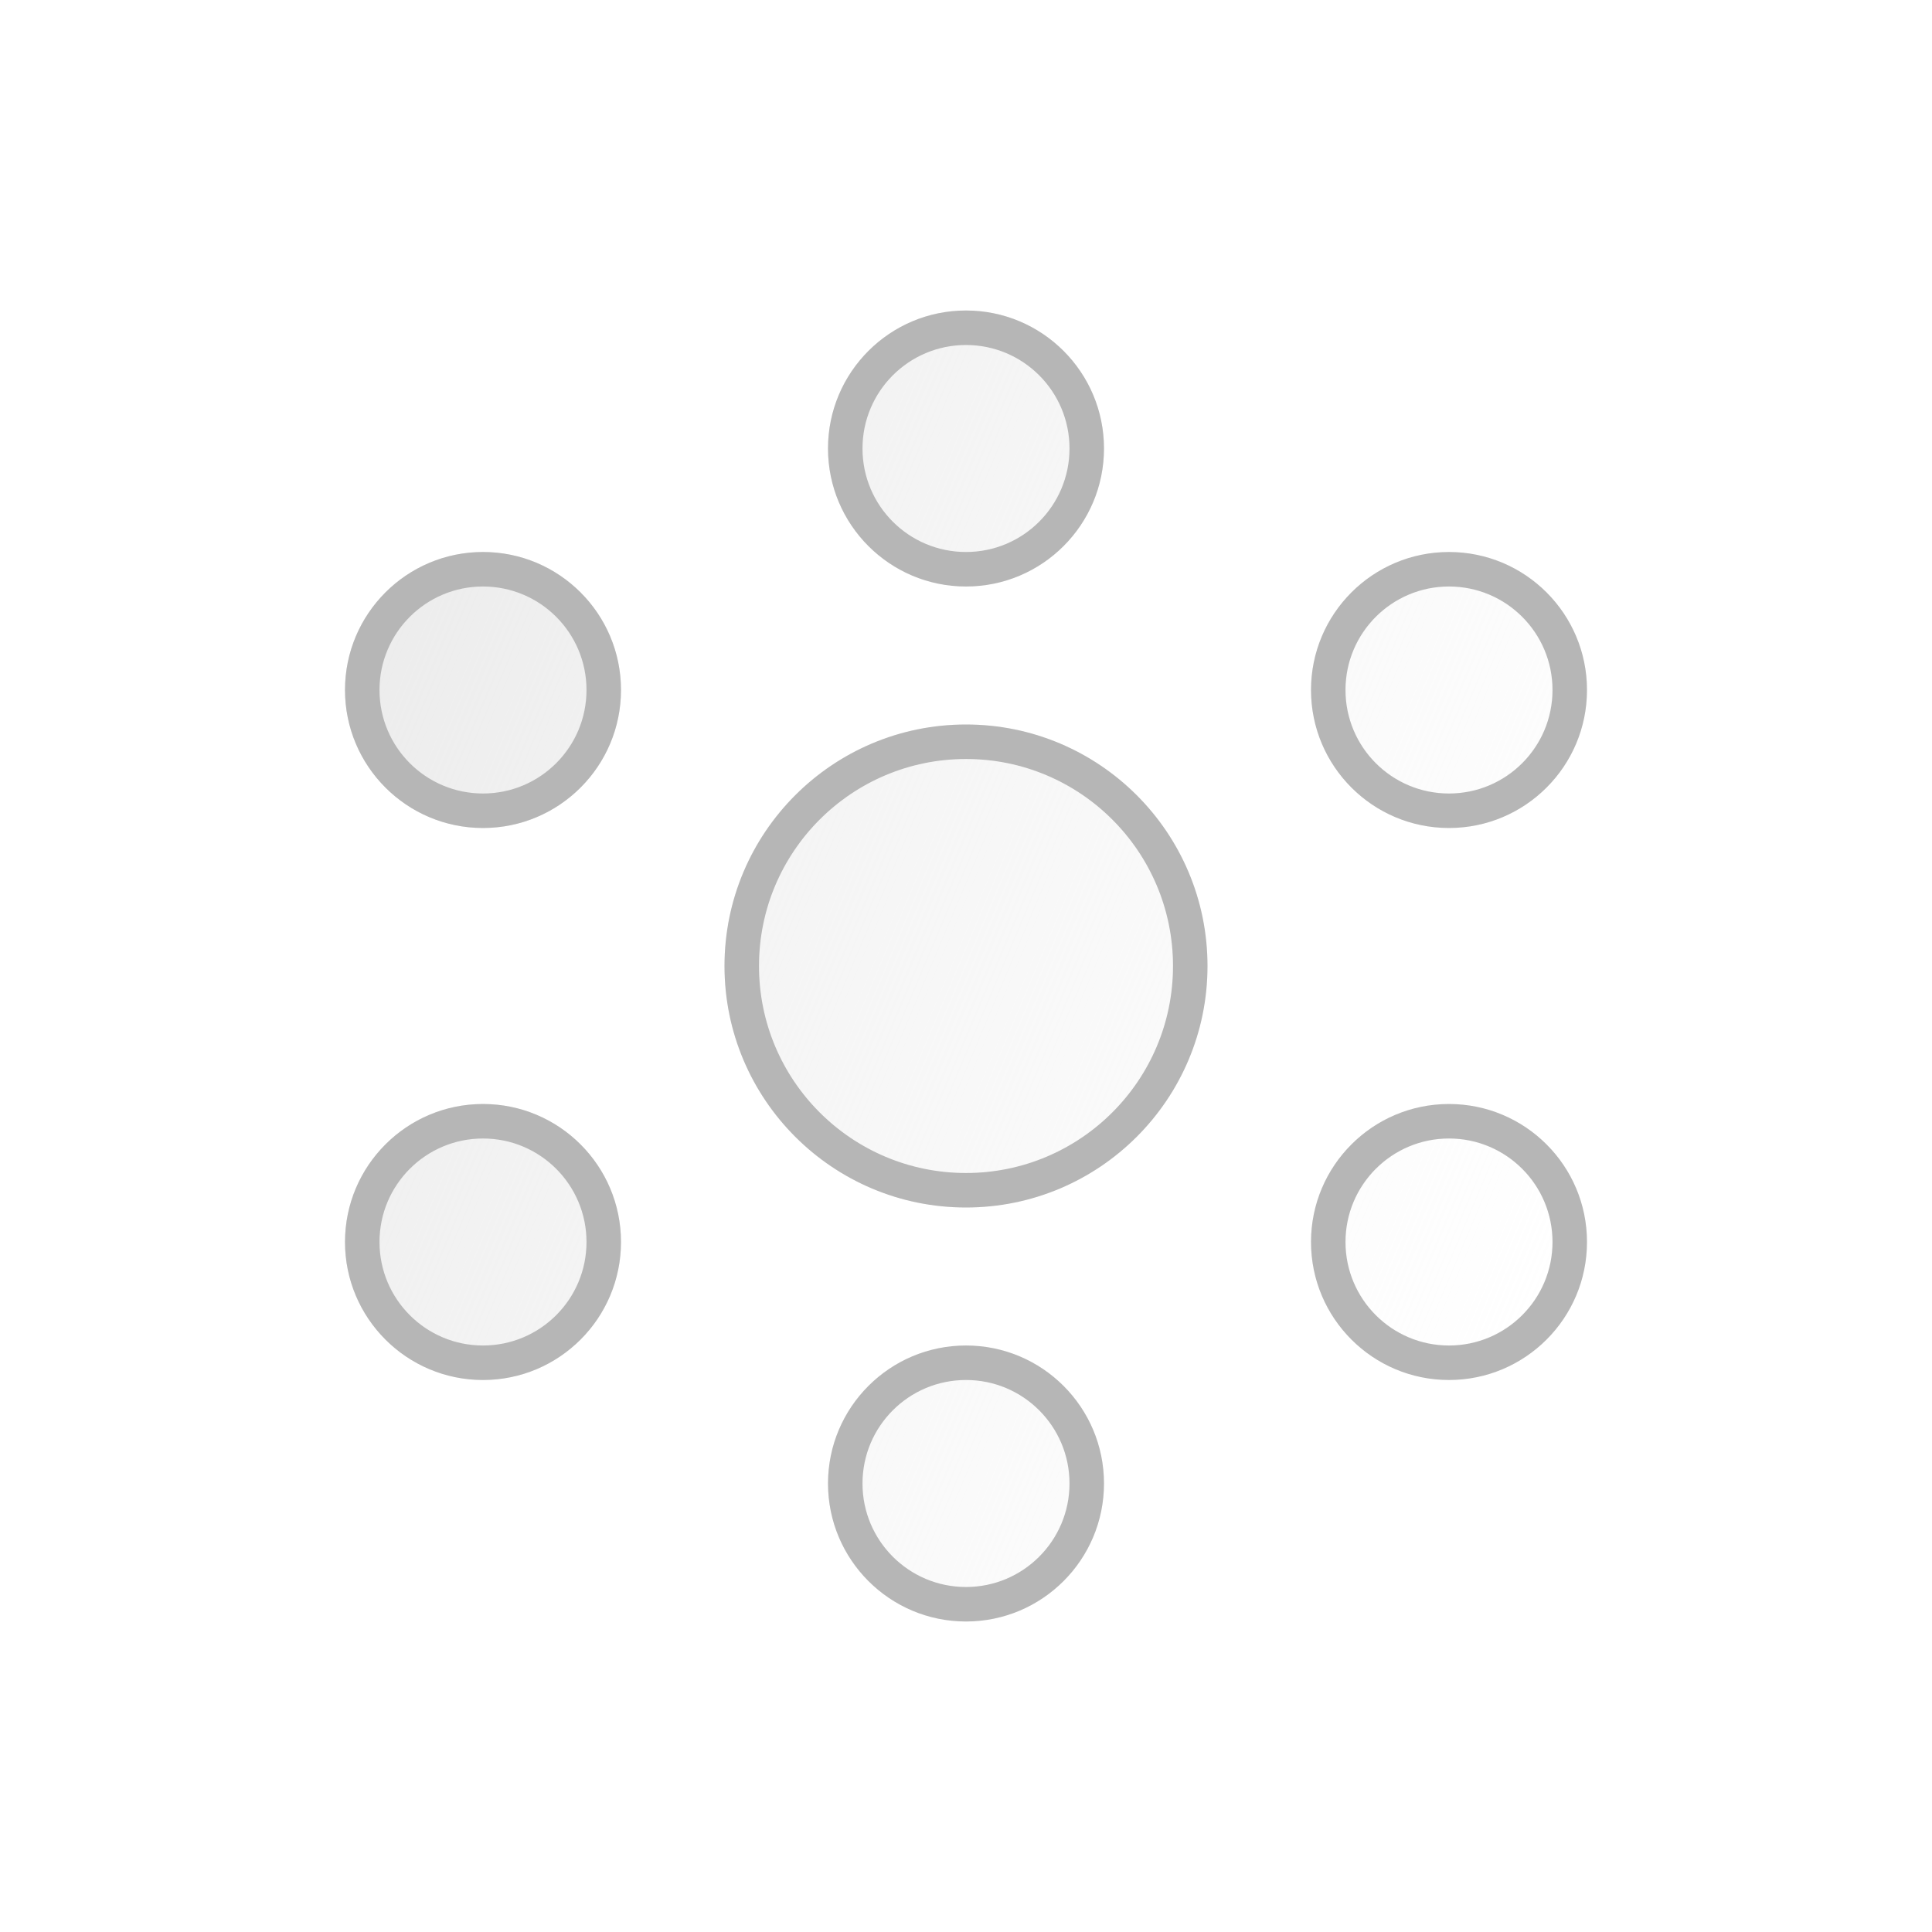 <svg xmlns="http://www.w3.org/2000/svg" width="56" height="56" fill="none" viewBox="0 0 56 56"><path fill="url(#paint0_linear_5268_1241)" fill-rule="evenodd" d="M28 17C30.209 17 32 15.209 32 13C32 10.791 30.209 9 28 9C25.791 9 24 10.791 24 13C24 15.209 25.791 17 28 17ZM35 28C35 31.866 31.866 35 28 35C24.134 35 21 31.866 21 28C21 24.134 24.134 21 28 21C31.866 21 35 24.134 35 28ZM32 43C32 45.209 30.209 47 28 47C25.791 47 24 45.209 24 43C24 40.791 25.791 39 28 39C30.209 39 32 40.791 32 43ZM46 36C46 38.209 44.209 40 42 40C39.791 40 38 38.209 38 36C38 33.791 39.791 32 42 32C44.209 32 46 33.791 46 36ZM14 24C16.209 24 18 22.209 18 20C18 17.791 16.209 16 14 16C11.791 16 10 17.791 10 20C10 22.209 11.791 24 14 24ZM46 20C46 22.209 44.209 24 42 24C39.791 24 38 22.209 38 20C38 17.791 39.791 16 42 16C44.209 16 46 17.791 46 20ZM14 40C16.209 40 18 38.209 18 36C18 33.791 16.209 32 14 32C11.791 32 10 33.791 10 36C10 38.209 11.791 40 14 40Z" clip-rule="evenodd"/><path fill="#B6B6B6" fill-rule="evenodd" d="M31 13C31 14.657 29.657 16 28 16C26.343 16 25 14.657 25 13C25 11.343 26.343 10 28 10C29.657 10 31 11.343 31 13ZM32 13C32 15.209 30.209 17 28 17C25.791 17 24 15.209 24 13C24 10.791 25.791 9 28 9C30.209 9 32 10.791 32 13ZM28 34C31.314 34 34 31.314 34 28C34 24.686 31.314 22 28 22C24.686 22 22 24.686 22 28C22 31.314 24.686 34 28 34ZM28 35C31.866 35 35 31.866 35 28C35 24.134 31.866 21 28 21C24.134 21 21 24.134 21 28C21 31.866 24.134 35 28 35ZM28 46C29.657 46 31 44.657 31 43C31 41.343 29.657 40 28 40C26.343 40 25 41.343 25 43C25 44.657 26.343 46 28 46ZM28 47C30.209 47 32 45.209 32 43C32 40.791 30.209 39 28 39C25.791 39 24 40.791 24 43C24 45.209 25.791 47 28 47ZM42 39C43.657 39 45 37.657 45 36C45 34.343 43.657 33 42 33C40.343 33 39 34.343 39 36C39 37.657 40.343 39 42 39ZM42 40C44.209 40 46 38.209 46 36C46 33.791 44.209 32 42 32C39.791 32 38 33.791 38 36C38 38.209 39.791 40 42 40ZM17 20C17 21.657 15.657 23 14 23C12.343 23 11 21.657 11 20C11 18.343 12.343 17 14 17C15.657 17 17 18.343 17 20ZM18 20C18 22.209 16.209 24 14 24C11.791 24 10 22.209 10 20C10 17.791 11.791 16 14 16C16.209 16 18 17.791 18 20ZM42 23C43.657 23 45 21.657 45 20C45 18.343 43.657 17 42 17C40.343 17 39 18.343 39 20C39 21.657 40.343 23 42 23ZM42 24C44.209 24 46 22.209 46 20C46 17.791 44.209 16 42 16C39.791 16 38 17.791 38 20C38 22.209 39.791 24 42 24ZM17 36C17 37.657 15.657 39 14 39C12.343 39 11 37.657 11 36C11 34.343 12.343 33 14 33C15.657 33 17 34.343 17 36ZM18 36C18 38.209 16.209 40 14 40C11.791 40 10 38.209 10 36C10 33.791 11.791 32 14 32C16.209 32 18 33.791 18 36Z" clip-rule="evenodd"/><defs><linearGradient id="paint0_linear_5268_1241" x1="9" x2="50.194" y1="10" y2="27.371" gradientUnits="userSpaceOnUse"><stop stop-color="#E9E9E9"/><stop offset="1" stop-color="#F2F2F2" stop-opacity="0"/></linearGradient></defs></svg>